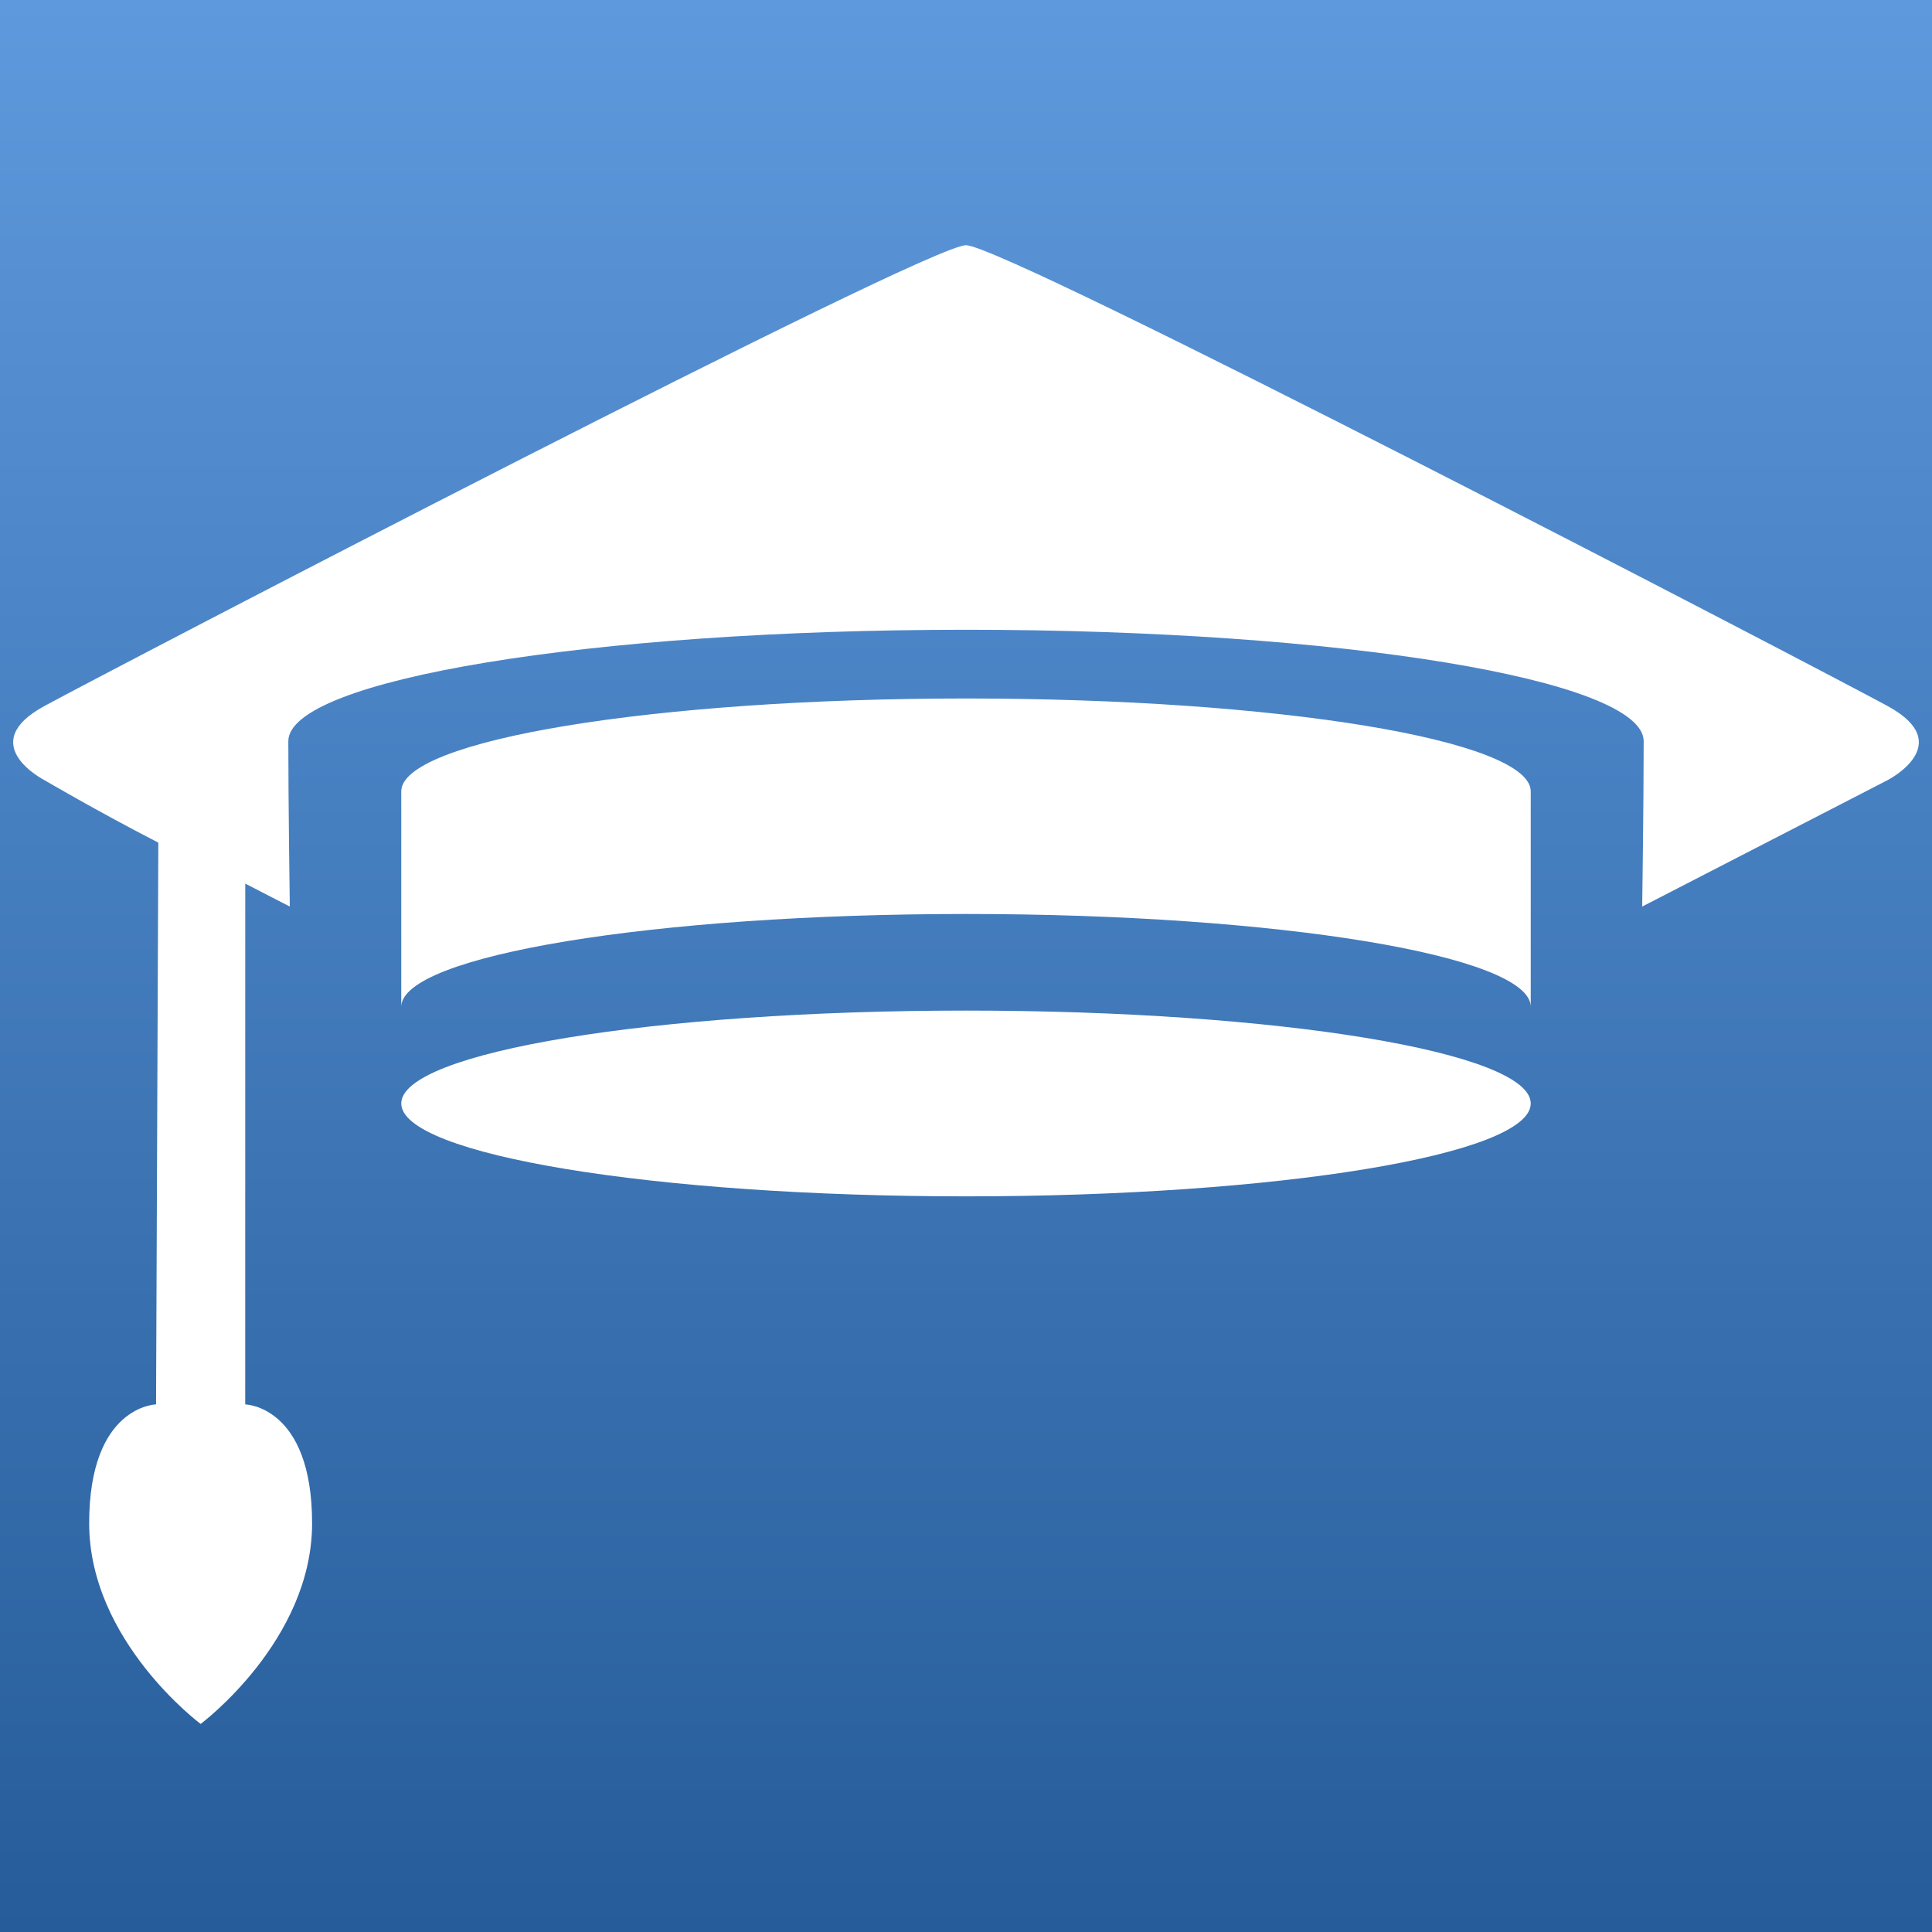 <svg xmlns="http://www.w3.org/2000/svg" xmlns:xlink="http://www.w3.org/1999/xlink" width="260" height="260" viewBox="0 0 260 260">
  <rect x="0" y="0" width="260" height="260" fill="#333333" stroke="none"/>
  <defs>
    <style>
      .cls-1 {
        fill: url(#linear-gradient);
      }

      .cls-2 {
        fill: #fff;
        fill-rule: evenodd;
      }
    </style>
    <linearGradient id="linear-gradient" x1="130" y1="260" x2="130" gradientUnits="userSpaceOnUse">
      <stop offset="0" stop-color="#265c99"/>
      <stop offset="1" stop-color="#5e99dd"/>
    </linearGradient>
  </defs>
  <rect id="Background" class="cls-1" width="260" height="260"/>
  <path id="Graduation_Cap" data-name="Graduation Cap" class="cls-2" d="M130,136c41.974,0,76,5.6,76,12.5S171.974,161,130,161s-76-5.6-76-12.5S88.026,136,130,136Zm76-.5c0-6.9-34.026-12.5-76-12.5s-76,5.6-76,12.5v-29C54,99.6,88.026,94,130,94s76,5.6,76,12.5v29ZM27,232s-15-11.161-15-27,9-16,9-16,0.307-73.245.307-75.6C13.122,109.184,6,105,6,105s-9.515-4.836,0-10S124.646,33,130,33h0c5.354,0,114.485,56.836,124,62s0,10,0,10l-33,17s0.2-13.966.2-22.25-40.832-15-91.2-15-91.2,6.716-91.2,15S39,122,39,122l-5.995-3.088C33.005,122.336,33,189,33,189s9,0.161,9,16-15,27-15,27h0Z"/>
</svg>
